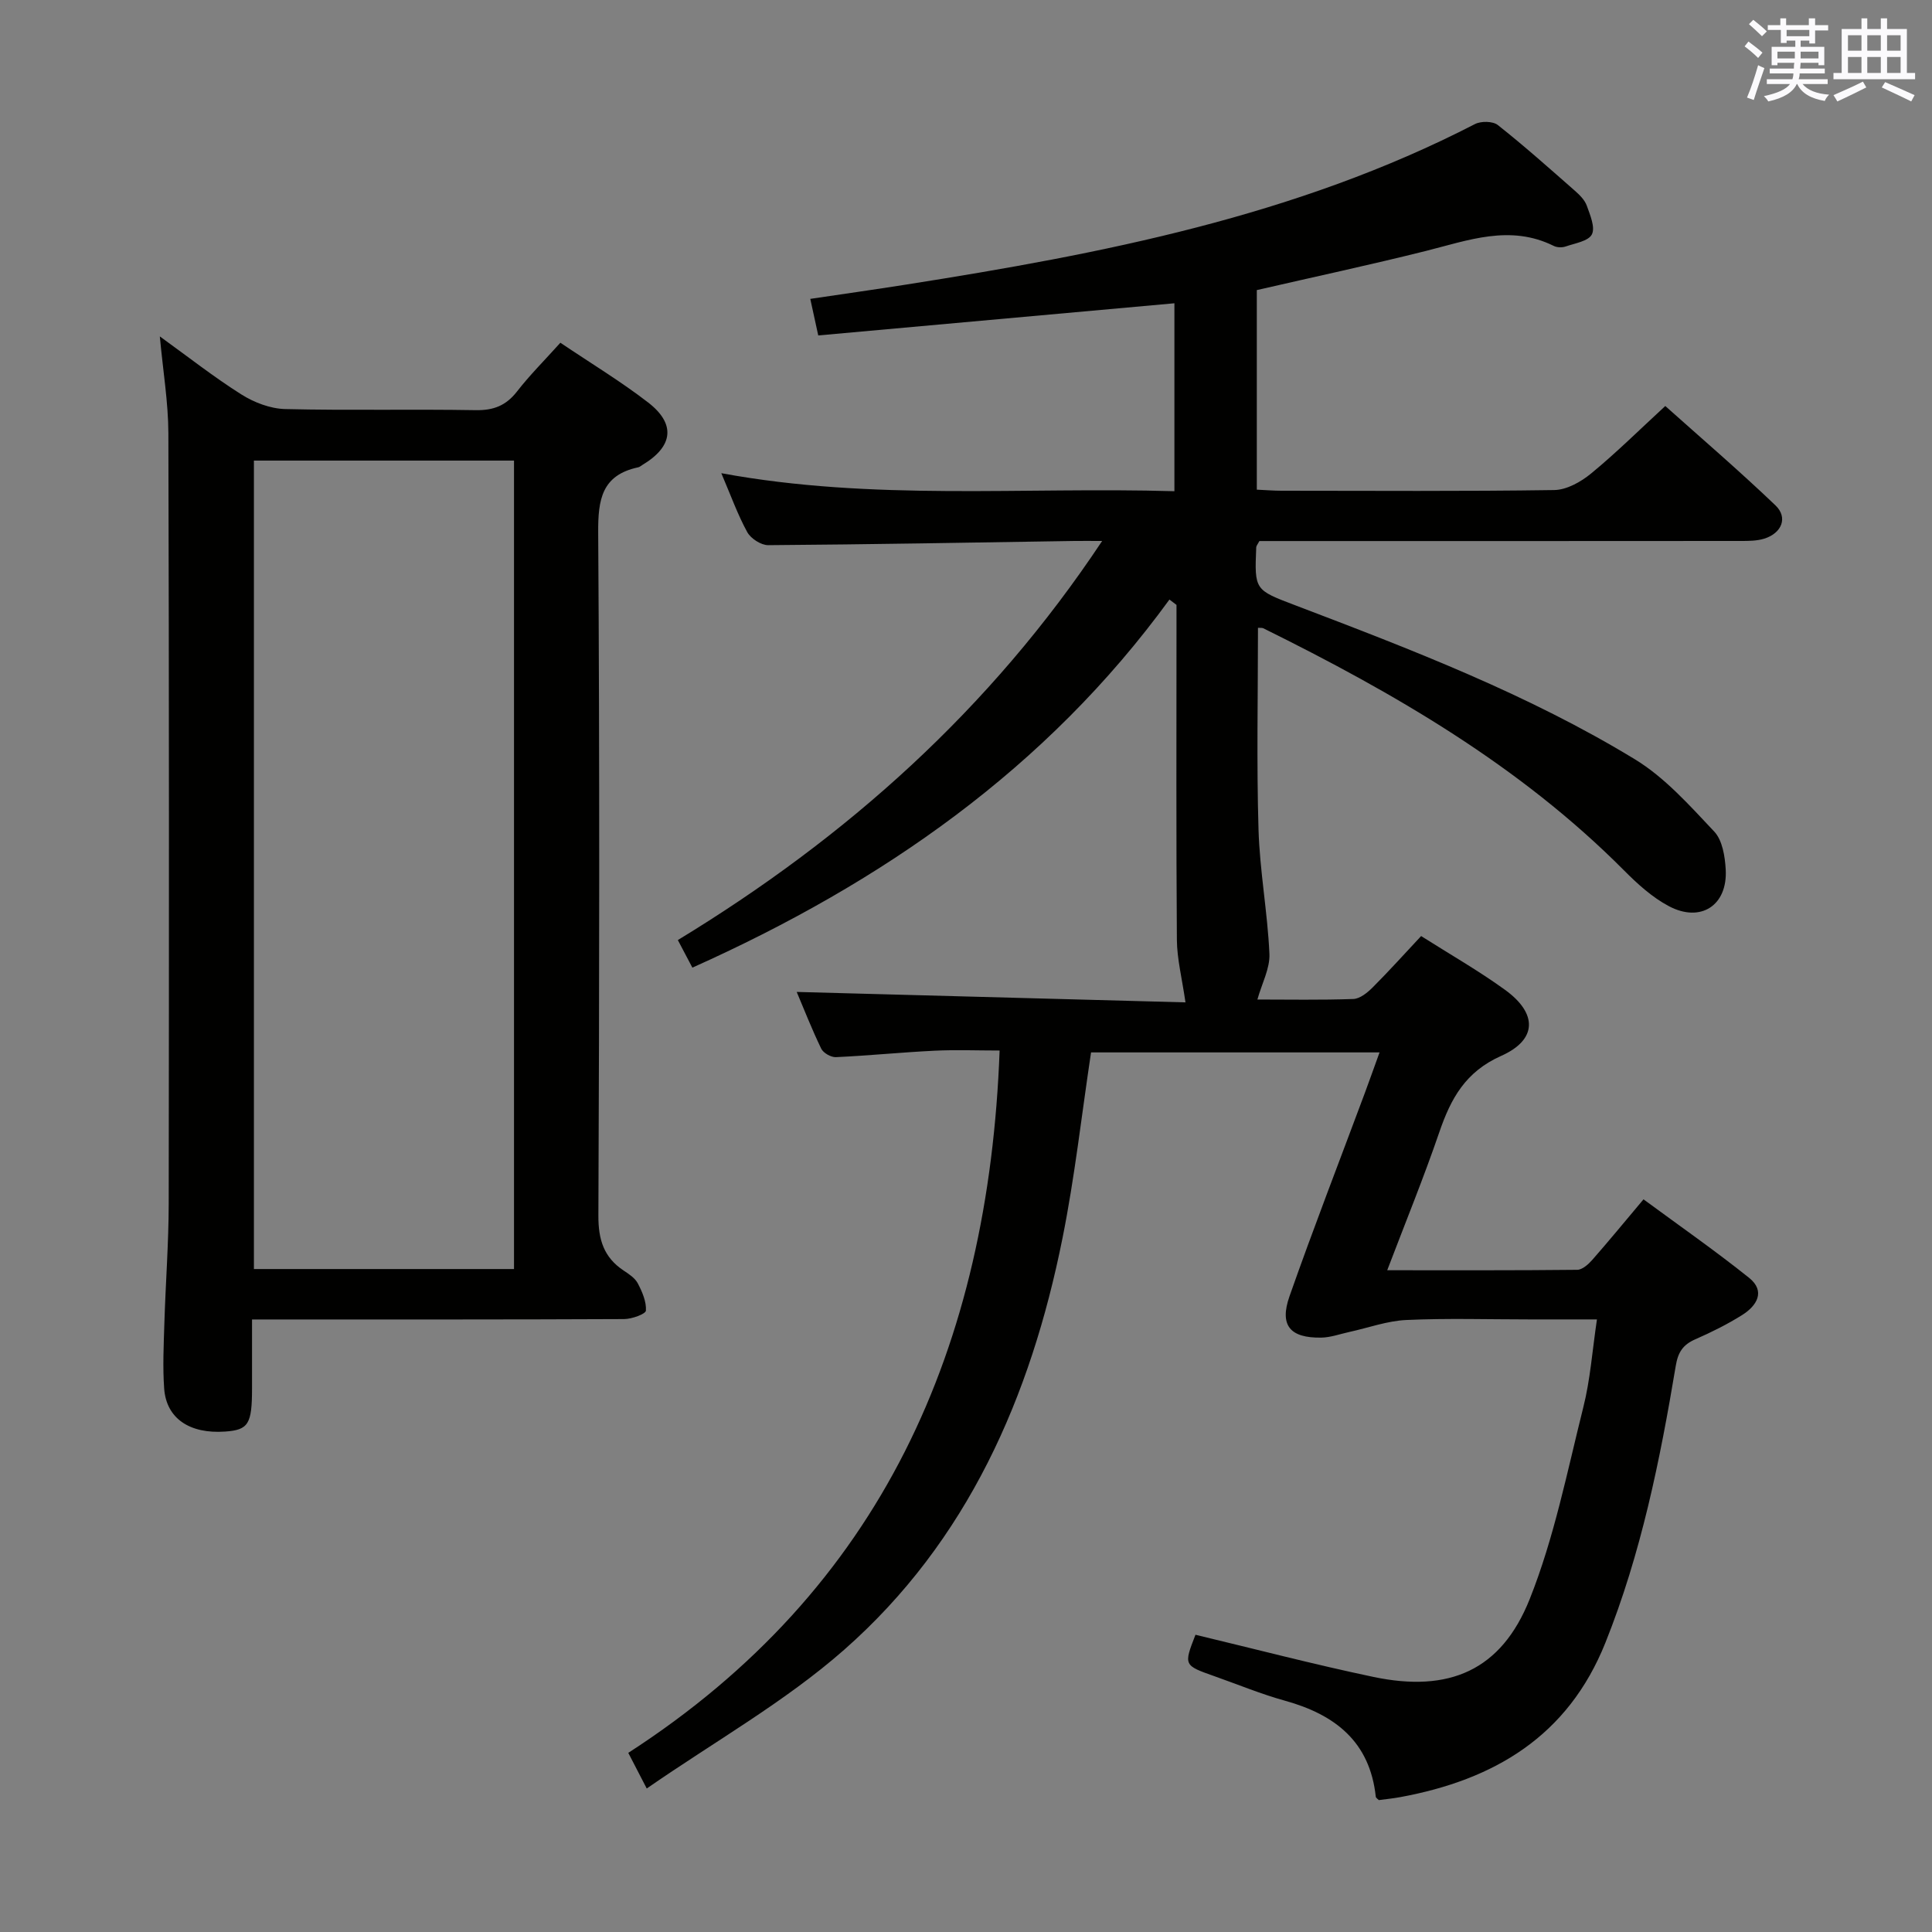 <svg enable-background="new 0 0 400 400" viewBox="0 0 400 400" xmlns="http://www.w3.org/2000/svg"><rect x="0" y="0" width="400" height="400" fill="#808080" stroke="none"/><path d="m330.63 273.17c-5.07 0-9.52 0-13.97 0-8.5 0-17.01-.27-25.49.12-3.96.18-7.87 1.62-11.81 2.48-1.93.42-3.87 1.14-5.81 1.17-6.45.1-8.7-2.51-6.57-8.57 4.95-14.09 10.36-28.01 15.57-42.01.98-2.64 1.92-5.3 3.07-8.47-20.16 0-39.99 0-59.73 0-1.95 12.93-3.37 25.8-5.91 38.45-6.58 32.86-19.66 62.75-45.23 85.25-12.25 10.77-26.78 18.95-40.85 28.7-1.47-2.84-2.43-4.68-3.82-7.38 52.5-33.91 74.61-84.08 76.88-145.41-4.67 0-9.11-.18-13.53.04-6.79.33-13.57 1.02-20.36 1.33-1.01.05-2.6-.85-3.04-1.75-1.94-4.01-3.57-8.18-5.08-11.75 27.07.72 54.11 1.45 80.49 2.16-.72-5-1.75-8.98-1.78-12.97-.16-21.33-.08-42.66-.08-63.99 0-1.78 0-3.55 0-5.33-.49-.37-.98-.74-1.46-1.11-25.47 35-59.52 58.62-98.77 76.21-.93-1.76-1.82-3.45-3.01-5.71 34.94-21.24 64.68-47.74 87.85-82.63-2.52 0-4.12-.02-5.72 0-21.14.33-42.28.72-63.42.87-1.48.01-3.61-1.37-4.34-2.7-1.98-3.61-3.38-7.54-5.37-12.2 31.44 5.8 62.45 2.81 93.81 3.73 0-13.05 0-25.6 0-38.91-24.54 2.22-48.95 4.42-73.74 6.66-.55-2.54-1.03-4.72-1.65-7.57 6.81-1.01 13.3-1.93 19.78-2.95 40.59-6.39 80.8-14.15 117.83-33.24 1.26-.65 3.71-.62 4.74.2 5.48 4.33 10.7 8.99 15.95 13.6.99.87 2.04 1.91 2.47 3.1.69 1.93 1.78 4.49 1.05 5.94-.71 1.4-3.49 1.83-5.42 2.5-.73.25-1.78.23-2.46-.11-9.06-4.5-17.72-1.16-26.54 1.05-11.56 2.89-23.23 5.39-34.95 8.09v41.32c1.83.08 3.46.22 5.09.22 18.83.01 37.66.14 56.49-.14 2.58-.04 5.52-1.69 7.62-3.42 5.14-4.22 9.88-8.92 15.37-13.98 7.13 6.38 15.17 13.27 22.81 20.57 2.63 2.51 1.32 5.75-2.31 6.89-1.54.48-3.26.48-4.9.48-31.5.03-62.99.02-94.49.02-1.79 0-3.59 0-5.15 0-.37.71-.63.99-.65 1.27-.37 8.91-.33 8.83 8.11 12.04 24.09 9.17 48.19 18.42 70.28 31.87 6.23 3.79 11.35 9.58 16.43 14.96 1.7 1.8 2.23 5.16 2.38 7.86.42 7.43-5.17 11.1-11.79 7.58-3.45-1.83-6.51-4.62-9.29-7.42-21.56-21.67-47.55-36.7-74.65-50.1-.27-.13-.64-.06-1.11-.1 0 13.91-.3 27.81.11 41.69.25 8.61 1.87 17.17 2.26 25.79.14 3.02-1.55 6.12-2.49 9.48 6.32 0 13.1.13 19.86-.11 1.38-.05 2.92-1.31 4.01-2.4 3.4-3.4 6.61-6.98 10.03-10.63 5.97 3.79 11.9 7.17 17.39 11.15 6.72 4.87 6.69 10.32-.82 13.66-7.41 3.3-10.42 8.84-12.8 15.78-3.22 9.4-6.98 18.6-10.79 28.6 13.52 0 26.43.05 39.34-.09 1.05-.01 2.3-1.13 3.11-2.05 3.4-3.87 6.67-7.86 10.61-12.54 7.36 5.42 14.8 10.6 21.86 16.25 3.45 2.77 1.62 5.77-1.4 7.68-3.09 1.94-6.39 3.58-9.74 5.05-2.56 1.12-3.58 2.67-4.05 5.54-3.25 19.49-7.16 38.8-14.56 57.28-7.76 19.38-23.02 28.39-42.5 31.97-1.46.27-2.93.41-4.41.61-.22-.23-.6-.45-.63-.7-1.22-11.41-8.44-17-18.78-19.87-4.95-1.37-9.72-3.35-14.57-5.06-6.44-2.27-6.44-2.27-3.98-8.6 12.29 2.94 24.48 6.13 36.8 8.72 15.7 3.31 26.5-1.31 32.4-16.11 5.06-12.69 7.75-26.35 11.09-39.68 1.45-5.72 1.86-11.7 2.83-18.22z" fill="#010100"/><path d="m116.02 70.96c6.41 4.32 12.54 8.02 18.17 12.37 5.8 4.48 5.16 9.13-1.19 12.93-.29.17-.55.43-.86.49-7.55 1.61-8.34 6.66-8.29 13.53.31 47.13.24 94.27.04 141.4-.02 4.95 1.1 8.63 5.22 11.37 1.1.73 2.36 1.55 2.94 2.66.91 1.74 1.8 3.79 1.68 5.64-.05.7-2.91 1.74-4.5 1.75-23.65.11-47.3.08-70.95.08-1.8 0-3.6 0-6.1 0v14.25c0 7.43-.75 8.62-5.57 8.96-7.34.52-12.17-2.71-12.62-8.9-.32-4.47-.1-8.99.04-13.48.25-8.31.89-16.61.9-24.92.07-53.13.08-106.26-.07-159.39-.02-6.42-1.11-12.84-1.77-20.05 5.88 4.24 11.2 8.43 16.89 12.02 2.63 1.66 5.98 2.94 9.04 3.02 13.15.32 26.31 0 39.47.23 3.69.06 6.26-.94 8.53-3.84 2.63-3.39 5.7-6.45 9-10.12zm-63.45 24.4v167.38h53.85c0-55.97 0-111.67 0-167.38-18.17 0-35.94 0-53.85 0z" fill="#010100"/><g fill="#fbfafc"><path d="m361.2 9.6.8-1c.9.7 1.9 1.4 2.9 2.3l-.9 1.1c-1-1-2-1.8-2.8-2.4zm.5 10.6c.9-2.1 1.6-4.3 2.3-6.7.4.2.8.4 1.3.6-.7 2.1-1.5 4.3-2.2 6.6zm.4-15.2.9-.9c1 .8 2 1.6 2.8 2.4l-1 1c-.9-.9-1.8-1.7-2.7-2.5zm12.5-1.2h1.2v1.4h2.7v1.1h-2.7v2.7h-1.2v-.6h-1.8v1.3h4.9v3.8h-1.2v-.5h-3.7c0 .4-.1.9-.1 1.2h5.1v1h-5.2c0 .5-.1.9-.2 1.2h6v1h-5.2c1.1 1.3 2.9 2 5.5 2.2-.4.4-.7.8-.9 1.3-2.9-.5-4.8-1.6-5.7-3.5h-.1c-.8 1.7-2.7 2.9-5.9 3.6-.2-.4-.6-.8-.9-1.1 2.8-.6 4.6-1.4 5.4-2.5h-4.8v-1h5.3c.1-.3.2-.7.2-1.2h-4.9v-1h5c0-.4 0-.8.1-1.2h-3.5v.5h-1.2v-3.8h4.9v-1.3h-1.8v.5h-1.2v-2.7h-2.7v-1h2.6v-1.4h1.2v1.4h4.7v-1.4zm-6.6 8.3h3.6c0-.4 0-.9 0-1.4h-3.6zm1.9-4.6h4.7v-1.3h-4.7zm6.6 3.2h-3.7v1.4h3.7z"/><path d="m385.3 3.8h1.3v2.2h2.8v-2.2h1.3v2.2h4.1v9.1h1.7v1.3h-16.9v-1.3h1.7v-9.1h4.1v-2.2zm.4 13.1.7 1.2c-1.8.9-3.8 1.9-6 2.9-.2-.4-.5-.8-.8-1.3 2.3-1 4.3-1.9 6.1-2.8zm-3.1-6.4h2.8v-3.2h-2.8zm0 4.6h2.8v-3.3h-2.8zm4-4.6h2.8v-3.2h-2.8zm0 4.6h2.8v-3.3h-2.8zm3.7 1.9c2.1.9 4.1 1.8 6.1 2.7l-.7 1.3c-2.2-1.1-4.2-2-6.1-2.9zm3.2-9.7h-2.8v3.2h2.8zm-2.8 7.8h2.8v-3.3h-2.8z"/></g></svg>